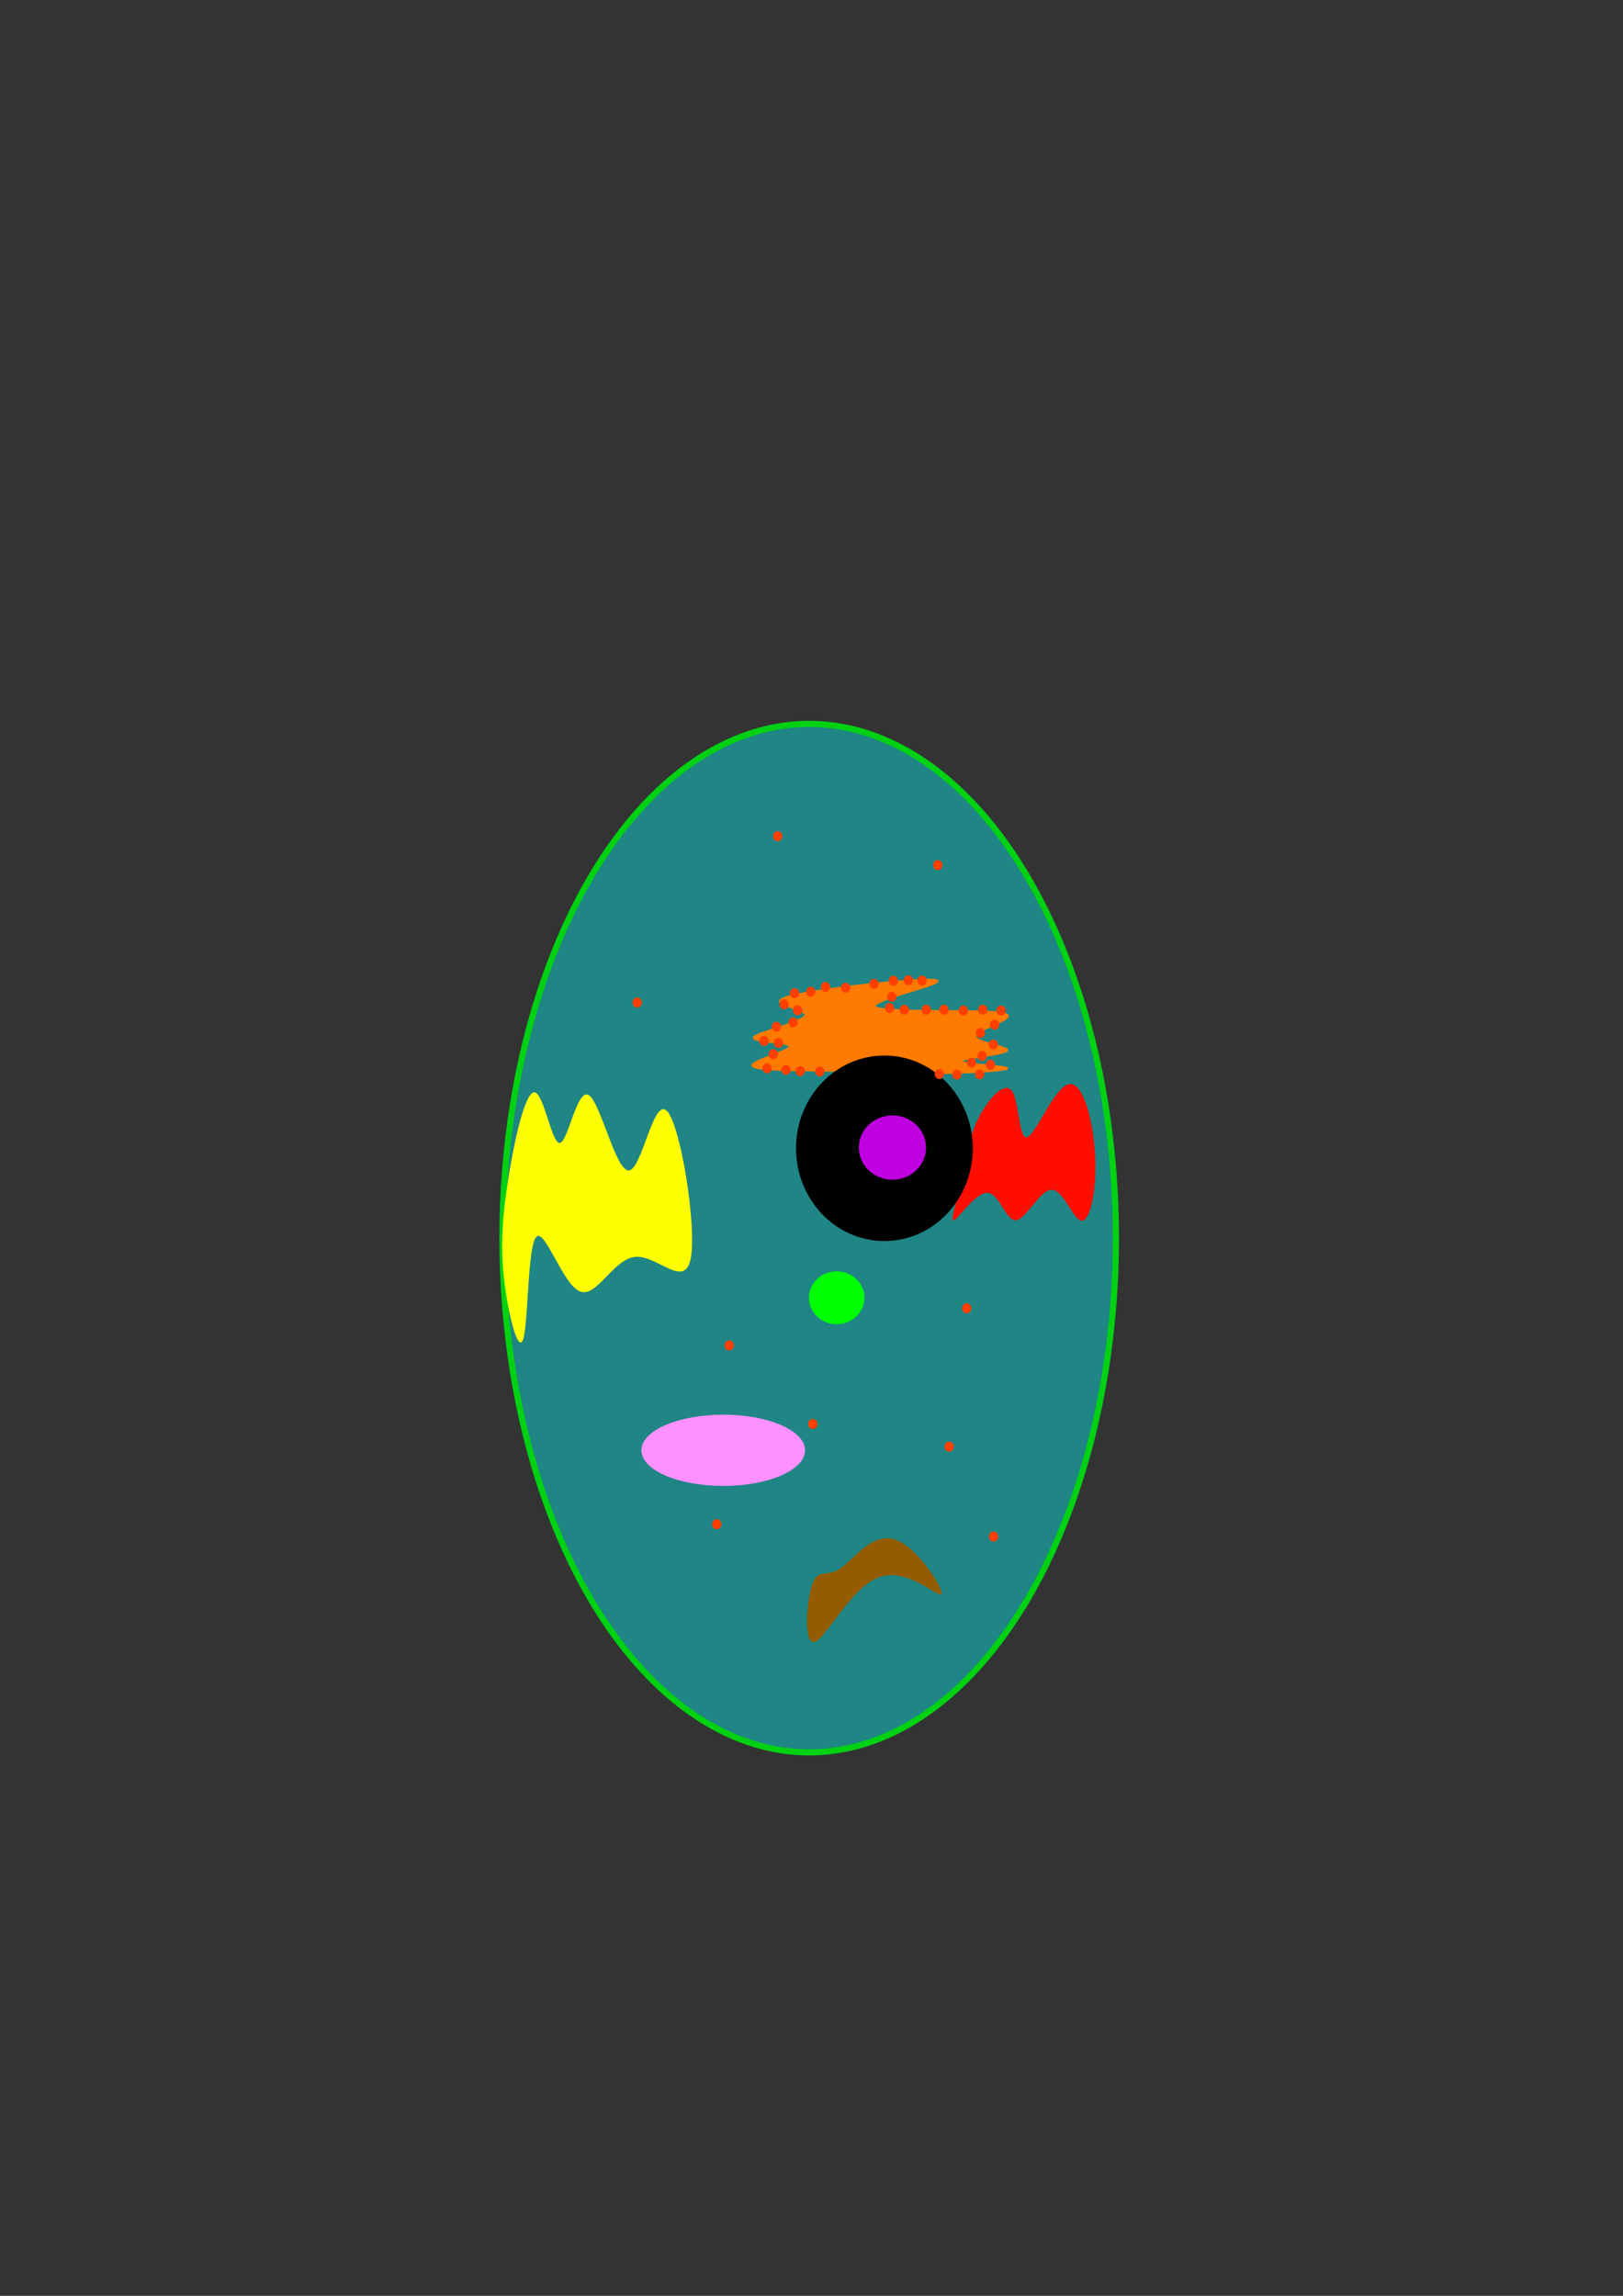 <?xml version="1.0" encoding="UTF-8" standalone="no"?>
<svg
   xmlns:dc="http://purl.org/dc/elements/1.1/"
   xmlns:cc="http://creativecommons.org/ns#"
   xmlns:rdf="http://www.w3.org/1999/02/22-rdf-syntax-ns#"
   xmlns:svg="http://www.w3.org/2000/svg"
   xmlns="http://www.w3.org/2000/svg"
   id="svg8"
   version="1.1"
   viewBox="0 0 210 297"
   height="297mm"
   width="210mm">
  <rect x="0" y="0" width="210" height="297" fill="#333333" stroke="none"/>
  <defs
     id="defs2" />
  <ellipse
     ry="66.524"
     rx="39.688"
     cy="160.173"
     cx="104.699"
     id="path4485"
     style="fill:#00ffff;fill-opacity:0.4;fill-rule:nonzero;stroke:#00d113;stroke-width:0.794;stroke-miterlimit:4;stroke-dasharray:none;stroke-opacity:1" />
  <g
     id="layer1">
    <ellipse
       style="fill:#ff90ff;fill-opacity:1;fill-rule:nonzero;stroke:none;stroke-width:0;stroke-miterlimit:4;stroke-dasharray:none;stroke-opacity:1"
       id="path4824"
       cx="93.578"
       cy="187.62"
       rx="10.591"
       ry="4.61" />
    <ellipse
       ry="3.424"
       rx="3.591"
       cy="167.892"
       cx="108.261"
       id="path4551"
       style="fill:#00ff00;fill-opacity:1;fill-rule:nonzero;stroke:none;stroke-width:0;stroke-miterlimit:4;stroke-dasharray:none;stroke-opacity:1" />
    <path
       id="path4523"
       d="m 121.719,138.804 c 4.399,-0.039 9.009,-0.351 8.531,-0.629 -0.479,-0.278 -6.047,-0.523 -6.008,-0.896 0.039,-0.373 5.685,-0.874 6.047,-1.381 0.362,-0.507 -4.56,-1.019 -4.065,-1.993 0.496,-0.975 6.409,-2.411 3.258,-2.868 -3.151,-0.457 -15.368,0.067 -16.276,-0.78 -0.907,-0.846 9.494,-3.062 7.929,-3.441 -1.564,-0.379 -15.095,1.08 -18.909,2.066 -3.814,0.986 2.088,1.498 1.999,2.417 -0.089,0.919 -6.17,2.244 -6.654,2.879 -0.484,0.635 4.627,0.579 4.633,1.192 0.006,0.612 -5.095,1.893 -4.822,2.506 0.273,0.613 5.919,0.557 10.835,0.646 4.917,0.089 9.104,0.323 13.503,0.284 z"
       style="fill:#ff7a00;fill-opacity:1;stroke:#ff7a00;stroke-width:0.265px;stroke-linecap:butt;stroke-linejoin:miter;stroke-opacity:1" />
    <path
       id="path4819"
       d="m 126.446,144.962 c 1.13,-2.378 3.358,-5.151 4.41,-3.92 1.052,1.23 0.93,6.465 2.06,6.064 1.13,-0.401 3.513,-6.437 5.373,-6.849 1.86,-0.412 3.196,4.8 3.419,9.327 0.223,4.527 -0.668,8.369 -1.743,8.33 -1.075,-0.039 -2.333,-3.959 -3.864,-3.992 -1.531,-0.034 -3.335,3.82 -4.649,3.937 -1.314,0.117 -2.138,-3.502 -3.692,-3.552 -1.553,-0.05 -3.836,3.469 -4.376,3.563 -0.54,0.095 0.663,-3.235 1.281,-5.891 0.618,-2.656 0.651,-4.638 1.782,-7.016 z"
       style="fill:#ff0d00;fill-opacity:1;stroke:none;stroke-width:0.265px;stroke-linecap:butt;stroke-linejoin:miter;stroke-opacity:1" />
    <ellipse
       ry="12.001"
       rx="11.434"
       cy="148.55"
       cx="114.432"
       id="path4516"
       style="fill:#000000;fill-opacity:1;fill-rule:nonzero;stroke:#000000;stroke-width:0;stroke-miterlimit:4;stroke-dasharray:none;stroke-opacity:1" />
    <path
       id="path4511"
       d="m 65.673,153.085 c 0.787,-5.197 2.236,-11.812 3.465,-11.78 1.228,0.031 2.236,6.709 3.307,6.552 1.071,-0.158 2.205,-7.15 3.748,-6.174 1.543,0.976 3.496,9.922 5.197,9.733 1.701,-0.189 3.15,-9.512 4.914,-7.686 1.764,1.827 3.843,14.804 3.087,18.994 -0.756,4.189 -4.347,-0.409 -7.213,-0.126 -2.866,0.283 -5.008,5.449 -7.213,4.441 -2.205,-1.008 -4.473,-8.189 -5.575,-7.024 -1.102,1.165 -1.039,10.678 -1.638,13.04 -0.599,2.362 -1.858,-2.425 -2.425,-6.709 -0.567,-4.284 -0.441,-8.064 0.347,-13.261 z"
       style="fill:#ffff00;fill-opacity:1;stroke:none;stroke-width:0;stroke-linecap:butt;stroke-linejoin:miter;stroke-miterlimit:4;stroke-dasharray:none;stroke-opacity:1" />
    <ellipse
       ry="4.158"
       rx="4.347"
       cy="148.455"
       cx="115.472"
       id="path4518"
       style="fill:#bf00e0;fill-opacity:1;fill-rule:nonzero;stroke:#d300ff;stroke-width:0;stroke-miterlimit:4;stroke-dasharray:none;stroke-opacity:1" />
    <path
       id="path4557"
       d="m 105.07,205.034 c -0.732,2.197 -1.095,7.866 0.362,7.378 1.457,-0.488 4.733,-7.134 8.386,-8.402 3.654,-1.268 7.686,2.843 7.985,2.174 0.299,-0.669 -3.134,-6.119 -6.055,-7.048 -2.921,-0.929 -5.331,2.661 -7.087,3.819 -1.756,1.158 -2.859,-0.118 -3.591,2.079 z"
       style="fill:#945b00;fill-opacity:1;stroke:none;stroke-width:0.265px;stroke-linecap:butt;stroke-linejoin:miter;stroke-opacity:1" />
  </g>
  <g
     id="g4872">
    <ellipse
       style="fill:#ff3f00;fill-opacity:1;fill-rule:nonzero;stroke:#ff7a00;stroke-width:0;stroke-miterlimit:4;stroke-dasharray:none;stroke-opacity:1"
       id="path4529"
       cx="106.808"
       cy="127.668"
       rx="0.601"
       ry="0.651" />
    <ellipse
       style="fill:#ff3f00;fill-opacity:1;fill-rule:nonzero;stroke:#ff7a00;stroke-width:0;stroke-miterlimit:4;stroke-dasharray:none;stroke-opacity:1"
       id="path4529-0"
       cx="109.413"
       cy="127.785"
       rx="0.601"
       ry="0.651" />
    <ellipse
       style="fill:#ff3f00;fill-opacity:1;fill-rule:nonzero;stroke:#ff7a00;stroke-width:0;stroke-miterlimit:4;stroke-dasharray:none;stroke-opacity:1"
       id="path4529-07"
       cx="113.088"
       cy="127.284"
       rx="0.601"
       ry="0.651" />
    <ellipse
       style="fill:#ff3f00;fill-opacity:1;fill-rule:nonzero;stroke:#ff7a00;stroke-width:0;stroke-miterlimit:4;stroke-dasharray:none;stroke-opacity:1"
       id="path4529-6"
       cx="115.594"
       cy="126.883"
       rx="0.601"
       ry="0.651" />
    <ellipse
       style="fill:#ff3f00;fill-opacity:1;fill-rule:nonzero;stroke:#ff7a00;stroke-width:0;stroke-miterlimit:4;stroke-dasharray:none;stroke-opacity:1"
       id="path4529-62"
       cx="127.087"
       cy="136.605"
       rx="0.601"
       ry="0.651" />
    <ellipse
       style="fill:#ff3f00;fill-opacity:1;fill-rule:nonzero;stroke:#ff7a00;stroke-width:0;stroke-miterlimit:4;stroke-dasharray:none;stroke-opacity:1"
       id="path4529-1"
       cx="128.523"
       cy="135.135"
       rx="0.601"
       ry="0.651" />
    <ellipse
       style="fill:#ff3f00;fill-opacity:1;fill-rule:nonzero;stroke:#ff7a00;stroke-width:0;stroke-miterlimit:4;stroke-dasharray:none;stroke-opacity:1"
       id="path4529-9"
       cx="126.853"
       cy="133.631"
       rx="0.601"
       ry="0.651" />
    <ellipse
       style="fill:#ff3f00;fill-opacity:1;fill-rule:nonzero;stroke:#ff7a00;stroke-width:0;stroke-miterlimit:4;stroke-dasharray:none;stroke-opacity:1"
       id="path4529-5"
       cx="128.69"
       cy="132.562"
       rx="0.601"
       ry="0.651" />
    <ellipse
       style="fill:#ff3f00;fill-opacity:1;fill-rule:nonzero;stroke:#ff7a00;stroke-width:0;stroke-miterlimit:4;stroke-dasharray:none;stroke-opacity:1"
       id="path4529-8"
       cx="129.525"
       cy="130.725"
       rx="0.601"
       ry="0.651" />
    <ellipse
       style="fill:#ff3f00;fill-opacity:1;fill-rule:nonzero;stroke:#ff7a00;stroke-width:0;stroke-miterlimit:4;stroke-dasharray:none;stroke-opacity:1"
       id="path4529-53"
       cx="127.153"
       cy="130.625"
       rx="0.601"
       ry="0.651" />
    <ellipse
       style="fill:#ff3f00;fill-opacity:1;fill-rule:nonzero;stroke:#ff7a00;stroke-width:0;stroke-miterlimit:4;stroke-dasharray:none;stroke-opacity:1"
       id="path4529-4"
       cx="124.648"
       cy="130.725"
       rx="0.601"
       ry="0.651" />
    <ellipse
       style="fill:#ff3f00;fill-opacity:1;fill-rule:nonzero;stroke:#ff7a00;stroke-width:0;stroke-miterlimit:4;stroke-dasharray:none;stroke-opacity:1"
       id="path4529-7"
       cx="122.142"
       cy="130.625"
       rx="0.601"
       ry="0.651" />
    <ellipse
       style="fill:#ff3f00;fill-opacity:1;fill-rule:nonzero;stroke:#ff7a00;stroke-width:0;stroke-miterlimit:4;stroke-dasharray:none;stroke-opacity:1"
       id="path4529-17"
       cx="119.837"
       cy="130.625"
       rx="0.601"
       ry="0.651" />
    <ellipse
       style="fill:#ff3f00;fill-opacity:1;fill-rule:nonzero;stroke:#ff7a00;stroke-width:0;stroke-miterlimit:4;stroke-dasharray:none;stroke-opacity:1"
       id="path4529-2"
       cx="116.997"
       cy="130.625"
       rx="0.601"
       ry="0.651" />
    <ellipse
       style="fill:#ff3f00;fill-opacity:1;fill-rule:nonzero;stroke:#ff7a00;stroke-width:0;stroke-miterlimit:4;stroke-dasharray:none;stroke-opacity:1"
       id="path4529-05"
       cx="115.093"
       cy="130.391"
       rx="0.601"
       ry="0.651" />
    <ellipse
       style="fill:#ff3f00;fill-opacity:1;fill-rule:nonzero;stroke:#ff7a00;stroke-width:0;stroke-miterlimit:4;stroke-dasharray:none;stroke-opacity:1"
       id="path4529-626"
       cx="119.302"
       cy="126.85"
       rx="0.601"
       ry="0.651" />
    <ellipse
       style="fill:#ff3f00;fill-opacity:1;fill-rule:nonzero;stroke:#ff7a00;stroke-width:0;stroke-miterlimit:4;stroke-dasharray:none;stroke-opacity:1"
       id="path4529-98"
       cx="115.394"
       cy="128.954"
       rx="0.601"
       ry="0.651" />
    <ellipse
       style="fill:#ff3f00;fill-opacity:1;fill-rule:nonzero;stroke:#ff7a00;stroke-width:0;stroke-miterlimit:4;stroke-dasharray:none;stroke-opacity:1"
       id="path4529-82"
       cx="117.532"
       cy="126.816"
       rx="0.601"
       ry="0.651" />
    <ellipse
       style="fill:#ff3f00;fill-opacity:1;fill-rule:nonzero;stroke:#ff7a00;stroke-width:0;stroke-miterlimit:4;stroke-dasharray:none;stroke-opacity:1"
       id="path4529-537"
       cx="103.534"
       cy="138.576"
       rx="0.601"
       ry="0.651" />
    <ellipse
       style="fill:#ff3f00;fill-opacity:1;fill-rule:nonzero;stroke:#ff7a00;stroke-width:0;stroke-miterlimit:4;stroke-dasharray:none;stroke-opacity:1"
       id="path4529-25"
       cx="106.073"
       cy="138.609"
       rx="0.601"
       ry="0.651" />
    <ellipse
       style="fill:#ff3f00;fill-opacity:1;fill-rule:nonzero;stroke:#ff7a00;stroke-width:0;stroke-miterlimit:4;stroke-dasharray:none;stroke-opacity:1"
       id="path4529-24"
       cx="121.541"
       cy="138.944"
       rx="0.601"
       ry="0.651" />
    <ellipse
       style="fill:#ff3f00;fill-opacity:1;fill-rule:nonzero;stroke:#ff7a00;stroke-width:0;stroke-miterlimit:4;stroke-dasharray:none;stroke-opacity:1"
       id="path4529-47"
       cx="123.813"
       cy="139.01"
       rx="0.601"
       ry="0.651" />
    <ellipse
       style="fill:#ff3f00;fill-opacity:1;fill-rule:nonzero;stroke:#ff7a00;stroke-width:0;stroke-miterlimit:4;stroke-dasharray:none;stroke-opacity:1"
       id="path4529-73"
       cx="126.753"
       cy="138.977"
       rx="0.601"
       ry="0.651" />
    <ellipse
       style="fill:#ff3f00;fill-opacity:1;fill-rule:nonzero;stroke:#ff7a00;stroke-width:0;stroke-miterlimit:4;stroke-dasharray:none;stroke-opacity:1"
       id="path4529-3"
       cx="128.156"
       cy="137.741"
       rx="0.601"
       ry="0.651" />
    <ellipse
       style="fill:#ff3f00;fill-opacity:1;fill-rule:nonzero;stroke:#ff7a00;stroke-width:0;stroke-miterlimit:4;stroke-dasharray:none;stroke-opacity:1"
       id="path4529-32"
       cx="125.717"
       cy="137.474"
       rx="0.601"
       ry="0.651" />
    <ellipse
       style="fill:#ff3f00;fill-opacity:1;fill-rule:nonzero;stroke:#ff7a00;stroke-width:0;stroke-miterlimit:4;stroke-dasharray:none;stroke-opacity:1"
       id="path4529-23"
       cx="100.46"
       cy="132.83"
       rx="0.601"
       ry="0.651" />
    <ellipse
       style="fill:#ff3f00;fill-opacity:1;fill-rule:nonzero;stroke:#ff7a00;stroke-width:0;stroke-miterlimit:4;stroke-dasharray:none;stroke-opacity:1"
       id="path4529-46"
       cx="98.856"
       cy="134.667"
       rx="0.601"
       ry="0.651" />
    <ellipse
       style="fill:#ff3f00;fill-opacity:1;fill-rule:nonzero;stroke:#ff7a00;stroke-width:0;stroke-miterlimit:4;stroke-dasharray:none;stroke-opacity:1"
       id="path4529-45"
       cx="100.727"
       cy="134.934"
       rx="0.601"
       ry="0.651" />
    <ellipse
       style="fill:#ff3f00;fill-opacity:1;fill-rule:nonzero;stroke:#ff7a00;stroke-width:0;stroke-miterlimit:4;stroke-dasharray:none;stroke-opacity:1"
       id="path4529-09"
       cx="100.059"
       cy="136.371"
       rx="0.601"
       ry="0.651" />
    <ellipse
       style="fill:#ff3f00;fill-opacity:1;fill-rule:nonzero;stroke:#ff7a00;stroke-width:0;stroke-miterlimit:4;stroke-dasharray:none;stroke-opacity:1"
       id="path4529-31"
       cx="99.257"
       cy="138.208"
       rx="0.601"
       ry="0.651" />
    <ellipse
       style="fill:#ff3f00;fill-opacity:1;fill-rule:nonzero;stroke:#ff7a00;stroke-width:0;stroke-miterlimit:4;stroke-dasharray:none;stroke-opacity:1"
       id="path4529-08"
       cx="101.696"
       cy="138.409"
       rx="0.601"
       ry="0.651" />
    <ellipse
       style="fill:#ff3f00;fill-opacity:1;fill-rule:nonzero;stroke:#ff7a00;stroke-width:0;stroke-miterlimit:4;stroke-dasharray:none;stroke-opacity:1"
       id="path4529-36"
       cx="104.903"
       cy="128.286"
       rx="0.601"
       ry="0.651" />
    <ellipse
       style="fill:#ff3f00;fill-opacity:1;fill-rule:nonzero;stroke:#ff7a00;stroke-width:0;stroke-miterlimit:4;stroke-dasharray:none;stroke-opacity:1"
       id="path4529-83"
       cx="102.799"
       cy="128.487"
       rx="0.601"
       ry="0.651" />
    <ellipse
       style="fill:#ff3f00;fill-opacity:1;fill-rule:nonzero;stroke:#ff7a00;stroke-width:0;stroke-miterlimit:4;stroke-dasharray:none;stroke-opacity:1"
       id="path4529-22"
       cx="101.462"
       cy="129.923"
       rx="0.601"
       ry="0.651" />
    <ellipse
       style="fill:#ff3f00;fill-opacity:1;fill-rule:nonzero;stroke:#ff7a00;stroke-width:0;stroke-miterlimit:4;stroke-dasharray:none;stroke-opacity:1"
       id="path4529-43"
       cx="103.199"
       cy="130.692"
       rx="0.601"
       ry="0.651" />
    <ellipse
       style="fill:#ff3f00;fill-opacity:1;fill-rule:nonzero;stroke:#ff7a00;stroke-width:0;stroke-miterlimit:4;stroke-dasharray:none;stroke-opacity:1"
       id="path4529-50"
       cx="102.631"
       cy="132.262"
       rx="0.601"
       ry="0.651" />
    <ellipse
       style="fill:#ff3f00;fill-opacity:1;fill-rule:nonzero;stroke:#ff7a00;stroke-width:0;stroke-miterlimit:4;stroke-dasharray:none;stroke-opacity:1"
       id="path4529-36-8"
       cx="105.171"
       cy="184.212"
       rx="0.601"
       ry="0.651" />
    <ellipse
       style="fill:#ff3f00;fill-opacity:1;fill-rule:nonzero;stroke:#ff7a00;stroke-width:0;stroke-miterlimit:4;stroke-dasharray:none;stroke-opacity:1"
       id="path4529-36-6"
       cx="92.743"
       cy="197.175"
       rx="0.601"
       ry="0.651" />
    <ellipse
       style="fill:#ff3f00;fill-opacity:1;fill-rule:nonzero;stroke:#ff7a00;stroke-width:0;stroke-miterlimit:4;stroke-dasharray:none;stroke-opacity:1"
       id="path4529-36-7"
       cx="125.082"
       cy="169.245"
       rx="0.601"
       ry="0.651" />
    <ellipse
       style="fill:#ff3f00;fill-opacity:1;fill-rule:nonzero;stroke:#ff7a00;stroke-width:0;stroke-miterlimit:4;stroke-dasharray:none;stroke-opacity:1"
       id="path4529-36-1"
       cx="82.453"
       cy="129.689"
       rx="0.601"
       ry="0.651" />
    <ellipse
       style="fill:#ff3f00;fill-opacity:1;fill-rule:nonzero;stroke:#ff7a00;stroke-width:0;stroke-miterlimit:4;stroke-dasharray:none;stroke-opacity:1"
       id="path4529-36-5"
       cx="100.627"
       cy="108.174"
       rx="0.601"
       ry="0.651" />
    <ellipse
       style="fill:#ff3f00;fill-opacity:1;fill-rule:nonzero;stroke:#ff7a00;stroke-width:0;stroke-miterlimit:4;stroke-dasharray:none;stroke-opacity:1"
       id="path4529-36-77"
       cx="121.34"
       cy="111.916"
       rx="0.601"
       ry="0.651" />
    <ellipse
       style="fill:#ff3f00;fill-opacity:1;fill-rule:nonzero;stroke:#ff7a00;stroke-width:0;stroke-miterlimit:4;stroke-dasharray:none;stroke-opacity:1"
       id="path4529-36-0"
       cx="128.557"
       cy="198.778"
       rx="0.601"
       ry="0.651" />
    <ellipse
       style="fill:#ff3f00;fill-opacity:1;fill-rule:nonzero;stroke:#ff7a00;stroke-width:0;stroke-miterlimit:4;stroke-dasharray:none;stroke-opacity:1"
       id="path4529-36-9"
       cx="122.81"
       cy="187.152"
       rx="0.601"
       ry="0.651" />
    <ellipse
       style="fill:#ff3f00;fill-opacity:1;fill-rule:nonzero;stroke:#ff7a00;stroke-width:0;stroke-miterlimit:4;stroke-dasharray:none;stroke-opacity:1"
       id="path4529-36-91"
       cx="94.346"
       cy="174.056"
       rx="0.601"
       ry="0.651" />
  </g>
</svg>
